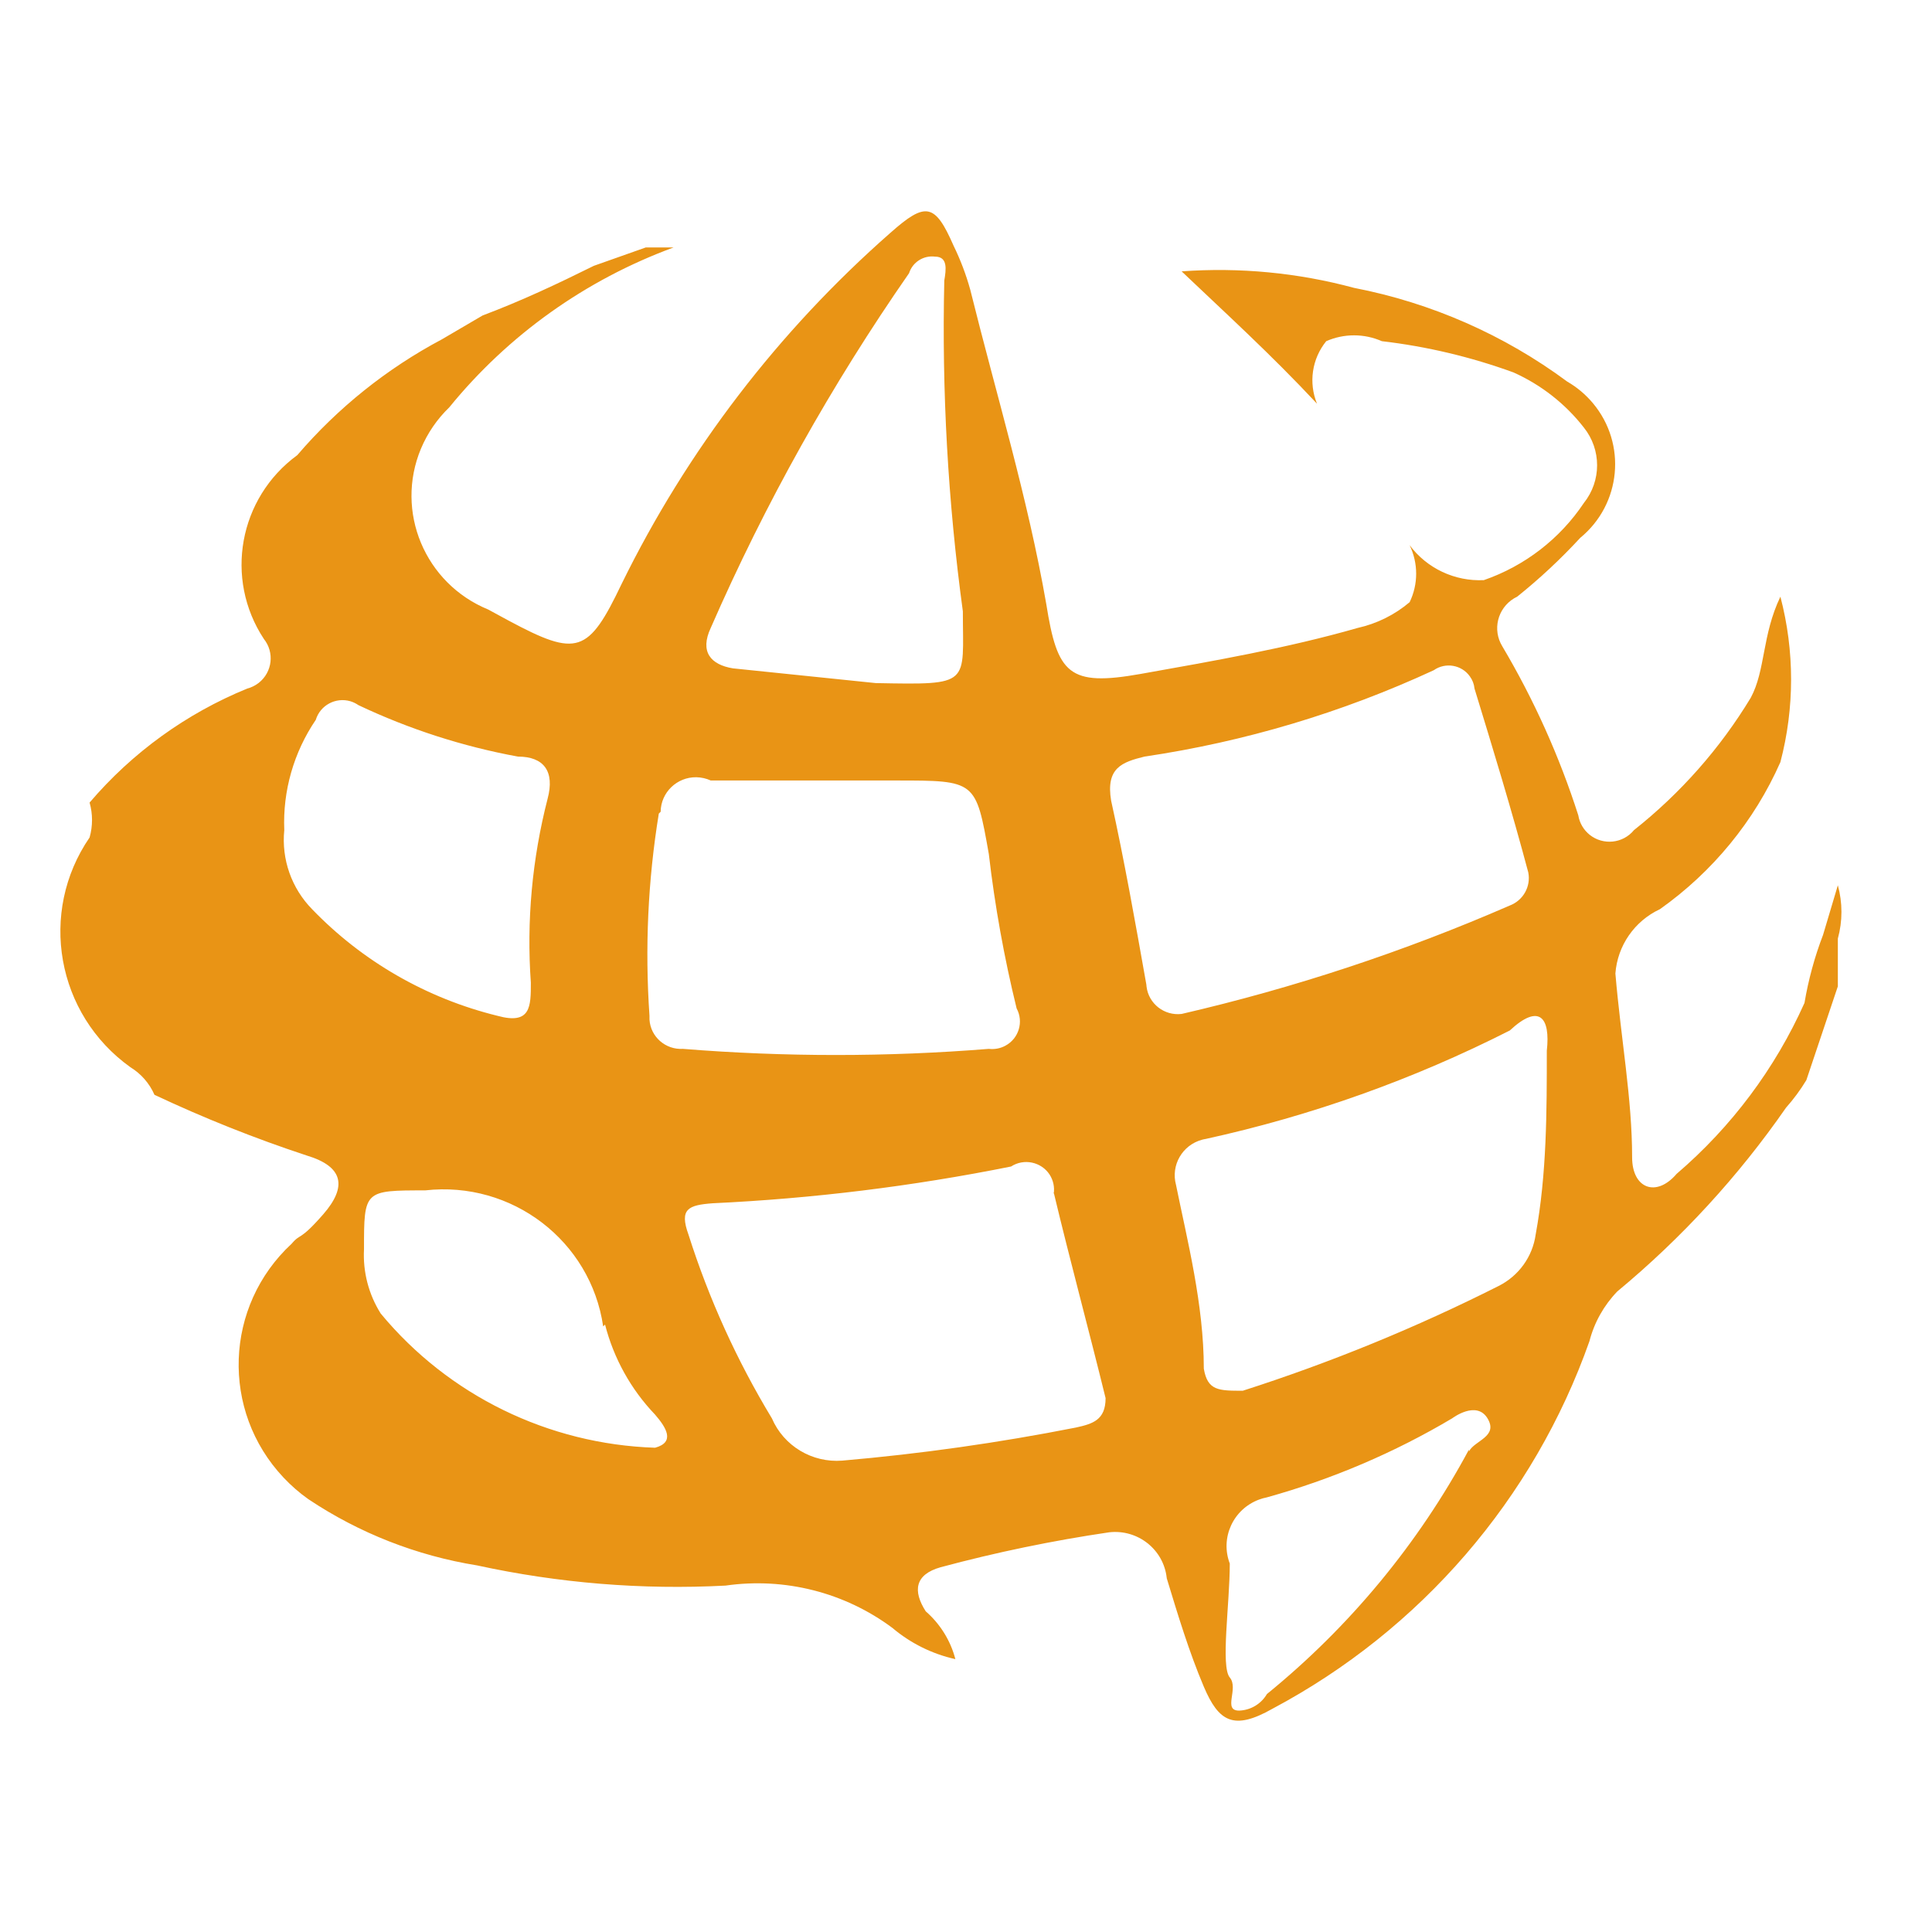 <svg width="64" height="64" viewBox="0 0 64 64" fill="none" xmlns="http://www.w3.org/2000/svg">
<path fill-rule="evenodd" clip-rule="evenodd" d="M2.968 27.742C1.265 30.224 1.866 33.598 4.321 35.354C4.674 35.57 4.952 35.889 5.117 36.267C6.755 37.038 8.437 37.709 10.155 38.276C11.382 38.642 11.504 39.311 10.708 40.225C9.909 41.138 9.971 40.834 9.662 41.199C7.431 43.264 7.308 46.731 9.391 48.945C9.641 49.21 9.916 49.452 10.216 49.663C11.898 50.787 13.804 51.534 15.804 51.856C18.504 52.444 21.273 52.67 24.034 52.525C25.991 52.244 27.98 52.749 29.561 53.926C30.162 54.434 30.878 54.79 31.648 54.961C31.488 54.347 31.146 53.796 30.666 53.377C30.237 52.708 30.298 52.16 31.158 51.917C32.996 51.423 34.862 51.036 36.747 50.759C37.691 50.654 38.542 51.327 38.648 52.262C38.65 52.268 38.65 52.275 38.65 52.282C39.02 53.499 39.388 54.718 39.878 55.874C40.37 57.031 40.863 57.335 42.151 56.605C47.066 53.991 50.812 49.645 52.653 44.427C52.812 43.809 53.13 43.243 53.574 42.782C55.708 41.013 57.588 38.965 59.164 36.694C59.416 36.41 59.642 36.105 59.838 35.78L60.881 32.674V31.092C61.04 30.513 61.04 29.904 60.881 29.326L60.391 30.97C60.111 31.699 59.906 32.454 59.776 33.223C58.803 35.397 57.357 37.331 55.54 38.886C54.865 39.677 54.066 39.373 54.066 38.337C54.066 36.389 53.698 34.44 53.512 32.248C53.581 31.326 54.144 30.511 54.987 30.118C56.735 28.88 58.116 27.197 58.978 25.246C59.45 23.45 59.45 21.563 58.978 19.766C58.365 21.044 58.488 22.202 57.996 23.114C56.98 24.793 55.67 26.277 54.127 27.499C53.764 27.943 53.107 28.012 52.659 27.653C52.459 27.492 52.325 27.264 52.284 27.011C51.658 25.058 50.814 23.178 49.766 21.41C49.431 20.864 49.606 20.153 50.157 19.82C50.19 19.8 50.223 19.782 50.258 19.766C51.003 19.169 51.7 18.519 52.346 17.818C53.706 16.702 53.894 14.706 52.77 13.359C52.53 13.072 52.243 12.829 51.917 12.641C49.828 11.093 47.412 10.031 44.854 9.536C42.995 9.034 41.063 8.85 39.143 8.989C40.615 10.389 42.09 11.728 43.627 13.372C43.344 12.678 43.459 11.887 43.933 11.302C44.52 11.044 45.189 11.044 45.775 11.302C47.264 11.476 48.727 11.824 50.136 12.337C51.052 12.748 51.853 13.374 52.468 14.164C53.052 14.895 53.052 15.929 52.468 16.661C51.675 17.849 50.51 18.748 49.153 19.218C48.19 19.263 47.269 18.829 46.696 18.061C46.984 18.658 46.984 19.352 46.696 19.948C46.201 20.367 45.61 20.66 44.976 20.801C42.641 21.471 40.187 21.897 37.79 22.324C35.397 22.75 35.027 22.324 34.659 20.009C34.044 16.477 33.001 13.068 32.141 9.597C32.002 9.095 31.816 8.605 31.587 8.136C30.974 6.735 30.666 6.674 29.5 7.709C25.789 10.967 22.761 14.92 20.594 19.339C19.489 21.654 19.121 21.775 16.848 20.558L16.174 20.192C14.072 19.33 13.076 16.943 13.945 14.862C14.162 14.347 14.48 13.882 14.883 13.494C16.834 11.097 19.402 9.267 22.314 8.197H21.392L19.673 8.805C18.445 9.414 17.279 9.963 15.988 10.45L14.638 11.241C12.812 12.211 11.189 13.512 9.848 15.077C7.909 16.496 7.424 19.167 8.741 21.166C9.099 21.614 9.023 22.265 8.571 22.621C8.458 22.709 8.328 22.774 8.189 22.81C6.168 23.636 4.38 24.931 2.968 26.586C3.075 26.964 3.075 27.364 2.968 27.742ZM48.661 48.02C46.991 51.13 44.715 53.883 41.968 56.118C41.777 56.445 41.428 56.654 41.046 56.666C40.493 56.666 41.046 55.935 40.738 55.569C40.431 55.204 40.738 53.134 40.738 51.794C40.415 50.944 40.848 49.996 41.706 49.676C41.791 49.644 41.878 49.62 41.968 49.602C44.123 49.003 46.188 48.123 48.107 46.983C48.107 46.983 48.906 46.375 49.276 46.985C49.643 47.593 48.845 47.715 48.661 48.081V48.02ZM51.24 34.806C51.24 36.816 51.24 38.886 50.871 40.895C50.769 41.629 50.31 42.266 49.643 42.6C46.915 43.976 44.08 45.136 41.169 46.07C40.37 46.07 40.002 46.07 39.878 45.34C39.878 43.209 39.327 41.077 38.957 39.251C38.78 38.602 39.164 37.932 39.819 37.755C39.859 37.744 39.899 37.735 39.941 37.729C43.437 36.963 46.823 35.756 50.014 34.136C50.996 33.223 51.363 33.709 51.24 34.806ZM37.913 25.063C41.23 24.572 44.455 23.608 47.495 22.202C47.882 21.93 48.419 22.022 48.691 22.406C48.779 22.526 48.831 22.665 48.845 22.81C49.46 24.82 50.075 26.829 50.626 28.899C50.718 29.364 50.459 29.827 50.014 29.996C46.508 31.523 42.87 32.726 39.143 33.588C38.57 33.656 38.05 33.251 37.981 32.684C37.979 32.66 37.977 32.637 37.974 32.613C37.607 30.543 37.239 28.473 36.808 26.525C36.624 25.429 37.178 25.246 37.913 25.063ZM34.904 39.495C35.458 41.808 36.071 44.061 36.624 46.315C36.624 47.044 36.193 47.167 35.642 47.289C33.083 47.794 30.501 48.16 27.902 48.385C26.903 48.464 25.963 47.9 25.57 46.985C24.411 45.069 23.482 43.025 22.806 40.895C22.497 40.042 22.806 39.921 23.605 39.86C26.927 39.704 30.232 39.297 33.493 38.642C33.917 38.366 34.49 38.486 34.768 38.907C34.892 39.099 34.942 39.33 34.904 39.556V39.495ZM23.544 20.801C25.344 16.681 27.544 12.746 30.114 9.05C30.23 8.685 30.59 8.454 30.974 8.501C31.403 8.501 31.342 8.927 31.281 9.293C31.196 12.957 31.401 16.622 31.896 20.253C31.896 22.689 32.202 22.689 29.009 22.628L24.279 22.14C23.544 22.019 23.174 21.593 23.544 20.801ZM21.885 26.89C21.892 26.252 22.422 25.739 23.065 25.747C23.23 25.75 23.393 25.786 23.544 25.855H29.683C32.325 25.855 32.325 25.855 32.756 28.291C32.956 30.012 33.264 31.721 33.677 33.405C33.917 33.849 33.75 34.403 33.302 34.642C33.135 34.732 32.944 34.767 32.756 34.745C29.382 35.016 25.994 35.016 22.622 34.745C22.045 34.779 21.55 34.345 21.515 33.774C21.513 33.733 21.513 33.691 21.515 33.65C21.36 31.412 21.463 29.165 21.824 26.951L21.885 26.89ZM20.043 43.878C20.33 44.997 20.9 46.025 21.701 46.862C22.069 47.289 22.375 47.775 21.701 47.958C18.167 47.843 14.855 46.223 12.612 43.513C12.211 42.876 12.018 42.132 12.058 41.383C12.058 39.433 12.058 39.433 14.084 39.433C16.956 39.108 19.567 41.104 19.981 43.939L20.043 43.878ZM10.461 23.845C10.607 23.362 11.12 23.087 11.608 23.23C11.702 23.259 11.792 23.302 11.874 23.359C13.552 24.154 15.328 24.727 17.156 25.063C18.016 25.063 18.384 25.551 18.139 26.464C17.628 28.452 17.439 30.507 17.585 32.553C17.585 33.344 17.585 33.954 16.48 33.65C14.136 33.074 12.006 31.849 10.338 30.118C9.657 29.422 9.32 28.464 9.417 27.499C9.363 26.202 9.73 24.922 10.461 23.845Z" fill="#E99415"/>
</svg>
